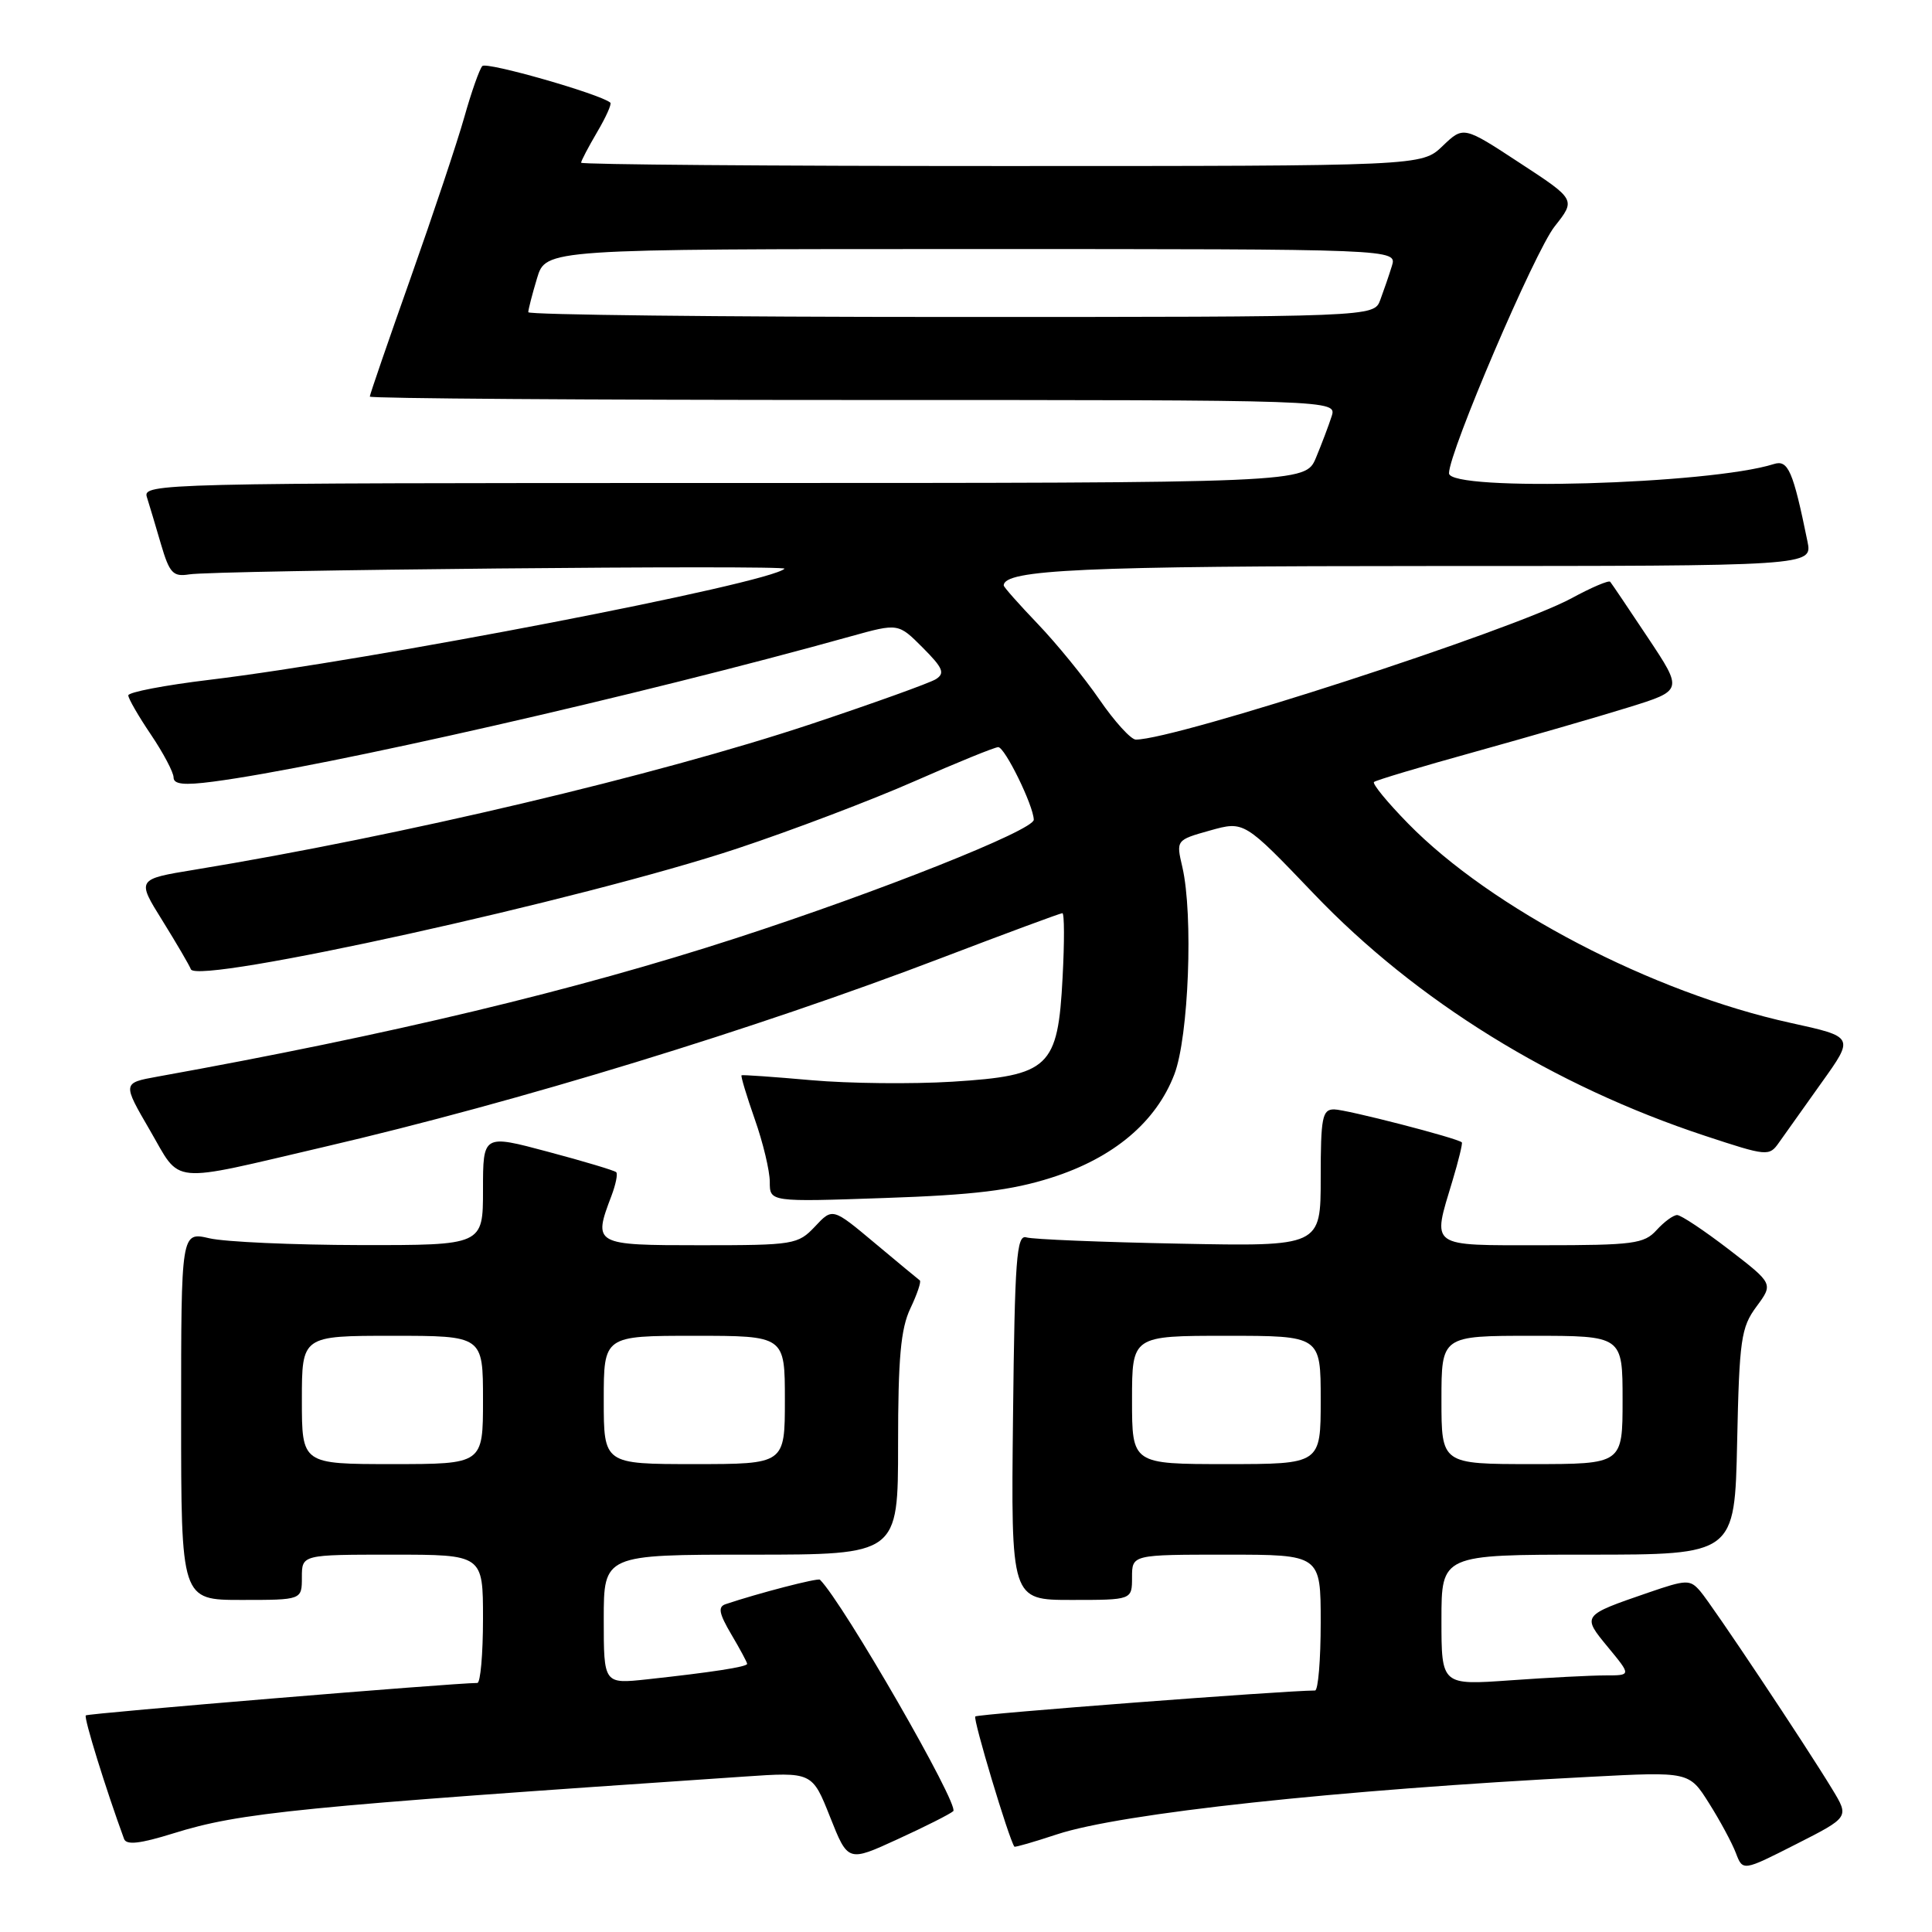 <?xml version="1.0" encoding="UTF-8" standalone="no"?>
<!DOCTYPE svg PUBLIC "-//W3C//DTD SVG 1.1//EN" "http://www.w3.org/Graphics/SVG/1.1/DTD/svg11.dtd" >
<svg xmlns="http://www.w3.org/2000/svg" xmlns:xlink="http://www.w3.org/1999/xlink" version="1.1" viewBox="0 0 256 256">
 <g >
 <path fill="currentColor"
d=" M 242.82 237.14 C 239.24 231.23 226.85 212.64 225.28 210.83 C 223.94 209.28 223.47 209.29 218.44 211.02 C 209.57 214.07 209.59 214.05 213.08 218.28 C 216.15 222.00 216.15 222.00 212.73 222.00 C 210.85 222.00 205.19 222.29 200.15 222.65 C 191.00 223.30 191.00 223.30 191.00 214.65 C 191.00 206.00 191.00 206.00 210.43 206.00 C 229.86 206.00 229.86 206.00 230.18 191.08 C 230.47 177.47 230.70 175.89 232.74 173.13 C 234.98 170.10 234.98 170.10 229.07 165.55 C 225.81 163.05 222.74 161.00 222.23 161.00 C 221.72 161.00 220.50 161.90 219.50 163.00 C 217.86 164.81 216.42 165.00 204.35 165.00 C 189.20 165.00 189.77 165.41 192.46 156.46 C 193.27 153.78 193.82 151.49 193.70 151.37 C 193.15 150.81 178.36 147.00 176.77 147.00 C 175.21 147.00 175.00 148.06 175.00 156.08 C 175.00 165.16 175.00 165.16 156.25 164.79 C 145.94 164.59 136.82 164.22 136.00 163.96 C 134.70 163.56 134.46 166.74 134.23 187.75 C 133.96 212.00 133.96 212.00 141.98 212.00 C 150.00 212.00 150.00 212.00 150.00 209.00 C 150.00 206.00 150.00 206.00 162.50 206.00 C 175.00 206.00 175.00 206.00 175.00 215.00 C 175.00 219.95 174.66 224.00 174.25 224.00 C 170.07 224.02 129.56 227.11 129.23 227.44 C 128.90 227.77 133.68 243.68 134.41 244.69 C 134.49 244.80 137.03 244.06 140.06 243.06 C 148.55 240.26 177.16 237.17 210.66 235.44 C 223.82 234.75 223.82 234.75 226.45 238.93 C 227.90 241.22 229.50 244.19 230.01 245.53 C 230.93 247.95 230.93 247.95 237.98 244.37 C 245.03 240.79 245.03 240.79 242.82 237.14 Z  M 126.31 239.99 C 127.18 239.23 111.73 212.39 108.65 209.32 C 108.39 209.05 100.46 211.11 96.15 212.56 C 95.10 212.91 95.27 213.79 96.90 216.56 C 98.06 218.52 99.00 220.27 99.00 220.47 C 99.00 220.87 94.31 221.59 85.75 222.52 C 80.00 223.14 80.00 223.14 80.00 214.57 C 80.00 206.00 80.00 206.00 99.50 206.00 C 119.00 206.00 119.00 206.00 119.00 191.40 C 119.00 179.98 119.35 176.06 120.63 173.37 C 121.53 171.48 122.09 169.81 121.88 169.66 C 121.67 169.51 118.98 167.28 115.91 164.71 C 110.32 160.03 110.32 160.03 107.99 162.52 C 105.73 164.91 105.19 165.00 92.83 165.00 C 78.68 165.00 78.56 164.93 81.03 158.43 C 81.59 156.94 81.88 155.54 81.65 155.32 C 81.43 155.10 77.37 153.88 72.63 152.62 C 64.00 150.31 64.00 150.31 64.00 157.66 C 64.00 165.00 64.00 165.00 47.75 164.98 C 38.81 164.96 29.81 164.56 27.75 164.08 C 24.00 163.21 24.00 163.21 24.00 187.61 C 24.00 212.00 24.00 212.00 32.00 212.00 C 40.00 212.00 40.00 212.00 40.00 209.00 C 40.00 206.00 40.00 206.00 52.00 206.00 C 64.00 206.00 64.00 206.00 64.00 214.50 C 64.00 219.18 63.66 223.00 63.25 223.00 C 60.06 223.01 11.65 227.02 11.37 227.30 C 11.08 227.59 14.04 237.13 16.44 243.67 C 16.75 244.51 18.57 244.30 22.97 242.93 C 31.87 240.16 39.27 239.43 98.56 235.41 C 107.62 234.79 107.62 234.79 109.99 240.76 C 112.36 246.73 112.36 246.73 118.93 243.71 C 122.54 242.06 125.87 240.38 126.31 239.99 Z  M 139.31 156.05 C 147.55 153.43 153.19 148.68 155.61 142.35 C 157.51 137.38 158.13 121.23 156.67 114.90 C 155.83 111.31 155.83 111.31 160.35 110.04 C 164.86 108.78 164.86 108.78 174.09 118.43 C 187.67 132.64 205.84 143.88 225.95 150.51 C 234.16 153.22 234.43 153.24 235.72 151.40 C 236.46 150.35 239.00 146.77 241.38 143.44 C 245.71 137.39 245.71 137.39 237.27 135.54 C 218.94 131.52 197.60 120.39 186.56 109.10 C 183.84 106.32 181.82 103.86 182.06 103.62 C 182.30 103.39 188.35 101.58 195.50 99.60 C 202.65 97.61 211.76 94.98 215.75 93.74 C 223.01 91.49 223.01 91.49 218.36 84.50 C 215.80 80.65 213.55 77.31 213.36 77.09 C 213.17 76.86 210.87 77.84 208.26 79.26 C 200.40 83.53 155.80 98.00 150.50 98.00 C 149.86 98.00 147.68 95.61 145.67 92.68 C 143.66 89.76 139.98 85.25 137.51 82.67 C 135.03 80.08 133.00 77.79 133.00 77.58 C 133.00 75.48 143.52 75.00 189.73 75.00 C 240.16 75.00 240.16 75.00 239.50 71.75 C 237.59 62.39 236.94 60.88 235.04 61.49 C 226.53 64.19 192.00 65.17 192.00 62.71 C 192.00 59.89 203.37 33.32 206.00 30.00 C 208.81 26.45 208.81 26.45 201.36 21.58 C 193.92 16.70 193.92 16.70 191.15 19.35 C 188.39 22.00 188.39 22.00 132.70 22.00 C 102.06 22.00 77.00 21.80 77.00 21.56 C 77.00 21.31 77.96 19.49 79.12 17.51 C 80.29 15.53 81.08 13.77 80.87 13.60 C 79.51 12.45 64.46 8.15 63.91 8.75 C 63.53 9.16 62.46 12.20 61.53 15.50 C 60.60 18.80 57.40 28.38 54.42 36.80 C 51.44 45.21 49.00 52.30 49.00 52.55 C 49.00 52.80 77.83 53.00 113.07 53.00 C 177.13 53.00 177.13 53.00 176.45 55.16 C 176.07 56.35 175.13 58.83 174.37 60.66 C 172.97 64.00 172.97 64.00 95.92 64.00 C 21.25 64.00 18.88 64.06 19.46 65.86 C 19.78 66.88 20.63 69.70 21.33 72.11 C 22.46 75.95 22.93 76.45 25.06 76.11 C 28.48 75.55 104.50 74.83 103.95 75.36 C 101.90 77.32 49.22 87.49 27.75 90.08 C 21.84 90.79 17.00 91.72 17.00 92.14 C 17.00 92.56 18.35 94.90 20.00 97.34 C 21.65 99.79 23.00 102.35 23.00 103.02 C 23.00 103.93 24.38 104.08 28.25 103.57 C 42.85 101.66 85.00 92.06 112.76 84.31 C 119.03 82.57 119.03 82.57 122.26 85.81 C 124.96 88.52 125.25 89.21 124.00 90.00 C 123.17 90.51 115.75 93.18 107.50 95.93 C 87.10 102.72 53.14 110.75 25.80 115.24 C 18.10 116.50 18.10 116.50 21.53 122.00 C 23.41 125.03 25.10 127.92 25.29 128.43 C 26.04 130.52 77.42 119.17 97.70 112.43 C 104.96 110.02 115.52 106.01 121.17 103.52 C 126.82 101.03 131.82 99.00 132.27 99.00 C 133.15 99.00 136.94 106.74 136.98 108.62 C 137.00 110.00 116.49 118.16 97.50 124.32 C 76.26 131.22 51.70 137.10 20.86 142.66 C 16.22 143.50 16.22 143.50 19.86 149.76 C 24.09 157.03 22.09 156.84 43.00 151.96 C 68.70 145.98 99.94 136.41 124.76 126.93 C 133.30 123.67 140.51 121.00 140.77 121.00 C 141.04 121.00 141.05 124.82 140.80 129.49 C 140.18 141.48 139.07 142.52 126.21 143.33 C 120.87 143.66 112.45 143.57 107.50 143.13 C 102.55 142.69 98.39 142.40 98.26 142.48 C 98.13 142.57 98.92 145.19 100.01 148.30 C 101.11 151.41 102.00 155.15 102.00 156.61 C 102.00 159.27 102.00 159.27 117.25 158.74 C 129.06 158.34 134.04 157.73 139.31 156.05 Z  M 150.00 185.50 C 150.00 177.00 150.00 177.00 162.50 177.00 C 175.00 177.00 175.00 177.00 175.00 185.50 C 175.00 194.00 175.00 194.00 162.50 194.00 C 150.00 194.00 150.00 194.00 150.00 185.50 Z  M 191.00 185.50 C 191.00 177.00 191.00 177.00 203.00 177.00 C 215.00 177.00 215.00 177.00 215.00 185.50 C 215.00 194.00 215.00 194.00 203.00 194.00 C 191.00 194.00 191.00 194.00 191.00 185.50 Z  M 40.00 185.50 C 40.00 177.00 40.00 177.00 52.00 177.00 C 64.00 177.00 64.00 177.00 64.00 185.50 C 64.00 194.00 64.00 194.00 52.00 194.00 C 40.00 194.00 40.00 194.00 40.00 185.50 Z  M 80.00 185.50 C 80.00 177.00 80.00 177.00 92.00 177.00 C 104.00 177.00 104.00 177.00 104.00 185.50 C 104.00 194.00 104.00 194.00 92.00 194.00 C 80.00 194.00 80.00 194.00 80.00 185.50 Z  M 70.00 41.37 C 70.00 41.02 70.52 38.99 71.16 36.87 C 72.32 33.00 72.32 33.00 128.73 33.00 C 185.13 33.00 185.13 33.00 184.43 35.25 C 184.05 36.49 183.35 38.51 182.89 39.75 C 182.05 42.00 182.05 42.00 126.02 42.00 C 95.21 42.00 70.00 41.71 70.00 41.37 Z "/>
</g>
</svg>